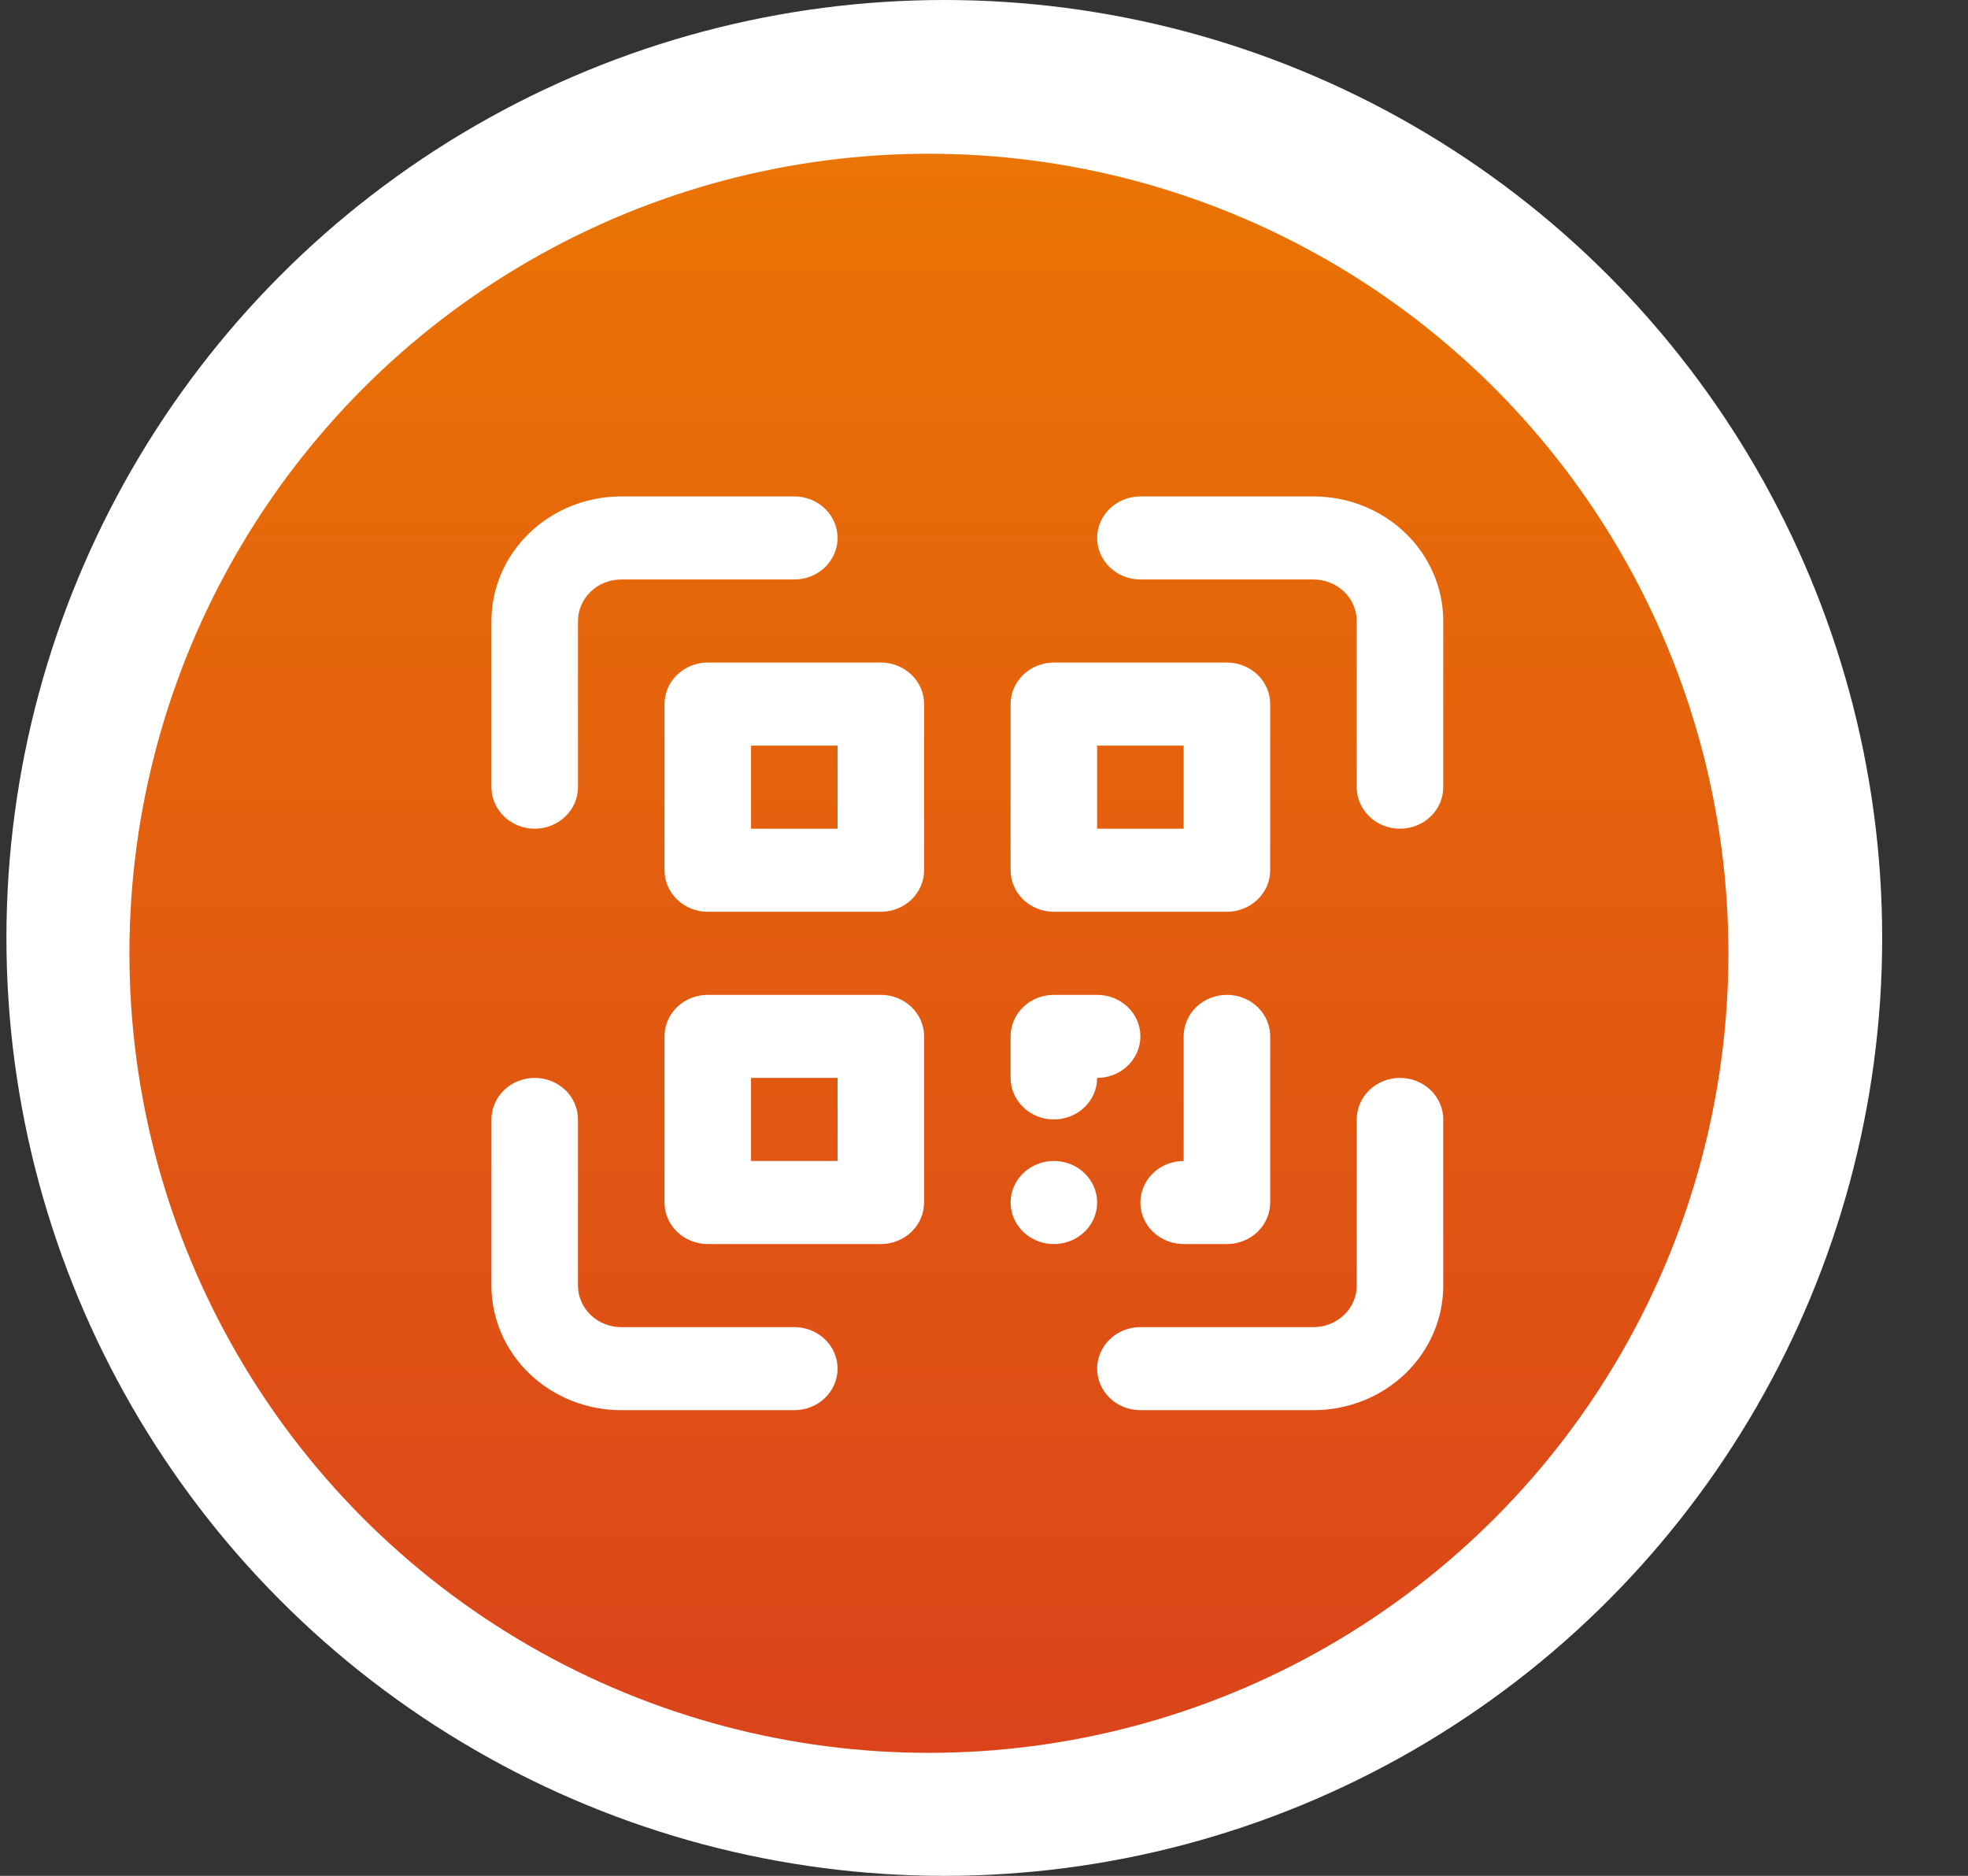 <svg width="64" height="61" viewBox="0 0 64 61" fill="none" xmlns="http://www.w3.org/2000/svg">
<rect x="0" y="0" width="64" height="61" fill="#333333" stroke="none"/>
<circle cx="30.709" cy="30.5" r="30.5" fill="white"/>
<circle cx="30.209" cy="31" r="26" fill="url(#paint0_linear_81565_1586)"/>
<path d="M25.831 43.156H20.203C19.83 43.156 19.472 43.014 19.208 42.76C18.945 42.507 18.796 42.163 18.796 41.805V36.403C18.796 36.044 18.648 35.701 18.384 35.447C18.12 35.194 17.762 35.052 17.389 35.052C17.016 35.052 16.658 35.194 16.395 35.447C16.131 35.701 15.982 36.044 15.982 36.403V41.805C15.982 42.88 16.427 43.91 17.219 44.67C18.01 45.43 19.084 45.857 20.203 45.857H25.831C26.204 45.857 26.562 45.715 26.826 45.462C27.09 45.208 27.238 44.865 27.238 44.507C27.238 44.148 27.09 43.805 26.826 43.551C26.562 43.298 26.204 43.156 25.831 43.156ZM45.528 35.052C45.155 35.052 44.797 35.194 44.533 35.447C44.269 35.701 44.121 36.044 44.121 36.403V41.805C44.121 42.163 43.973 42.507 43.709 42.76C43.445 43.014 43.087 43.156 42.714 43.156H37.086C36.713 43.156 36.355 43.298 36.092 43.551C35.828 43.805 35.679 44.148 35.679 44.507C35.679 44.865 35.828 45.208 36.092 45.462C36.355 45.715 36.713 45.857 37.086 45.857H42.714C43.833 45.857 44.907 45.43 45.699 44.67C46.49 43.91 46.935 42.88 46.935 41.805V36.403C46.935 36.044 46.787 35.701 46.523 35.447C46.259 35.194 45.901 35.052 45.528 35.052ZM42.714 16.143H37.086C36.713 16.143 36.355 16.285 36.092 16.538C35.828 16.792 35.679 17.135 35.679 17.494C35.679 17.852 35.828 18.195 36.092 18.448C36.355 18.702 36.713 18.844 37.086 18.844H42.714C43.087 18.844 43.445 18.986 43.709 19.24C43.973 19.493 44.121 19.837 44.121 20.195V25.597C44.121 25.956 44.269 26.299 44.533 26.552C44.797 26.806 45.155 26.948 45.528 26.948C45.901 26.948 46.259 26.806 46.523 26.552C46.787 26.299 46.935 25.956 46.935 25.597V20.195C46.935 19.12 46.49 18.09 45.699 17.33C44.907 16.57 43.833 16.143 42.714 16.143ZM17.389 26.948C17.762 26.948 18.12 26.806 18.384 26.552C18.648 26.299 18.796 25.956 18.796 25.597V20.195C18.796 19.837 18.945 19.493 19.208 19.24C19.472 18.986 19.83 18.844 20.203 18.844H25.831C26.204 18.844 26.562 18.702 26.826 18.448C27.09 18.195 27.238 17.852 27.238 17.494C27.238 17.135 27.09 16.792 26.826 16.538C26.562 16.285 26.204 16.143 25.831 16.143H20.203C19.084 16.143 18.01 16.57 17.219 17.33C16.427 18.09 15.982 19.12 15.982 20.195V25.597C15.982 25.956 16.131 26.299 16.395 26.552C16.658 26.806 17.016 26.948 17.389 26.948ZM28.645 21.545H23.017C22.644 21.545 22.286 21.688 22.022 21.941C21.758 22.194 21.61 22.538 21.61 22.896V28.299C21.61 28.657 21.758 29 22.022 29.254C22.286 29.507 22.644 29.649 23.017 29.649H28.645C29.018 29.649 29.376 29.507 29.64 29.254C29.904 29 30.052 28.657 30.052 28.299V22.896C30.052 22.538 29.904 22.194 29.64 21.941C29.376 21.688 29.018 21.545 28.645 21.545ZM27.238 26.948H24.424V24.247H27.238V26.948ZM34.273 29.649H39.9C40.273 29.649 40.631 29.507 40.895 29.254C41.159 29 41.307 28.657 41.307 28.299V22.896C41.307 22.538 41.159 22.194 40.895 21.941C40.631 21.688 40.273 21.545 39.9 21.545H34.273C33.899 21.545 33.541 21.688 33.278 21.941C33.014 22.194 32.865 22.538 32.865 22.896V28.299C32.865 28.657 33.014 29 33.278 29.254C33.541 29.507 33.899 29.649 34.273 29.649ZM35.679 24.247H38.493V26.948H35.679V24.247ZM28.645 32.351H23.017C22.644 32.351 22.286 32.493 22.022 32.746C21.758 32.999 21.61 33.343 21.61 33.701V39.104C21.61 39.462 21.758 39.806 22.022 40.059C22.286 40.312 22.644 40.455 23.017 40.455H28.645C29.018 40.455 29.376 40.312 29.64 40.059C29.904 39.806 30.052 39.462 30.052 39.104V33.701C30.052 33.343 29.904 32.999 29.64 32.746C29.376 32.493 29.018 32.351 28.645 32.351ZM27.238 37.753H24.424V35.052H27.238V37.753ZM34.273 36.403C34.646 36.403 35.004 36.26 35.267 36.007C35.531 35.754 35.679 35.41 35.679 35.052C36.053 35.052 36.41 34.91 36.674 34.656C36.938 34.403 37.086 34.059 37.086 33.701C37.086 33.343 36.938 32.999 36.674 32.746C36.41 32.493 36.053 32.351 35.679 32.351H34.273C33.899 32.351 33.541 32.493 33.278 32.746C33.014 32.999 32.865 33.343 32.865 33.701V35.052C32.865 35.41 33.014 35.754 33.278 36.007C33.541 36.26 33.899 36.403 34.273 36.403ZM39.9 32.351C39.527 32.351 39.169 32.493 38.905 32.746C38.642 32.999 38.493 33.343 38.493 33.701V37.753C38.12 37.753 37.762 37.895 37.498 38.149C37.234 38.402 37.086 38.746 37.086 39.104C37.086 39.462 37.234 39.806 37.498 40.059C37.762 40.312 38.12 40.455 38.493 40.455H39.9C40.273 40.455 40.631 40.312 40.895 40.059C41.159 39.806 41.307 39.462 41.307 39.104V33.701C41.307 33.343 41.159 32.999 40.895 32.746C40.631 32.493 40.273 32.351 39.9 32.351ZM34.273 37.753C33.994 37.753 33.722 37.832 33.491 37.981C33.26 38.129 33.079 38.34 32.973 38.587C32.866 38.834 32.838 39.105 32.893 39.367C32.947 39.629 33.081 39.87 33.278 40.059C33.474 40.248 33.725 40.376 33.998 40.429C34.271 40.481 34.554 40.454 34.811 40.352C35.068 40.249 35.288 40.076 35.442 39.854C35.597 39.632 35.679 39.371 35.679 39.104C35.679 38.746 35.531 38.402 35.267 38.149C35.004 37.895 34.646 37.753 34.273 37.753Z" fill="white"/>
<defs>
<linearGradient id="paint0_linear_81565_1586" x1="30.209" y1="5" x2="30.209" y2="57" gradientUnits="userSpaceOnUse">
<stop stop-color="#EA7404"/>
<stop offset="1" stop-color="#DB441B"/>
</linearGradient>
</defs>
</svg>
